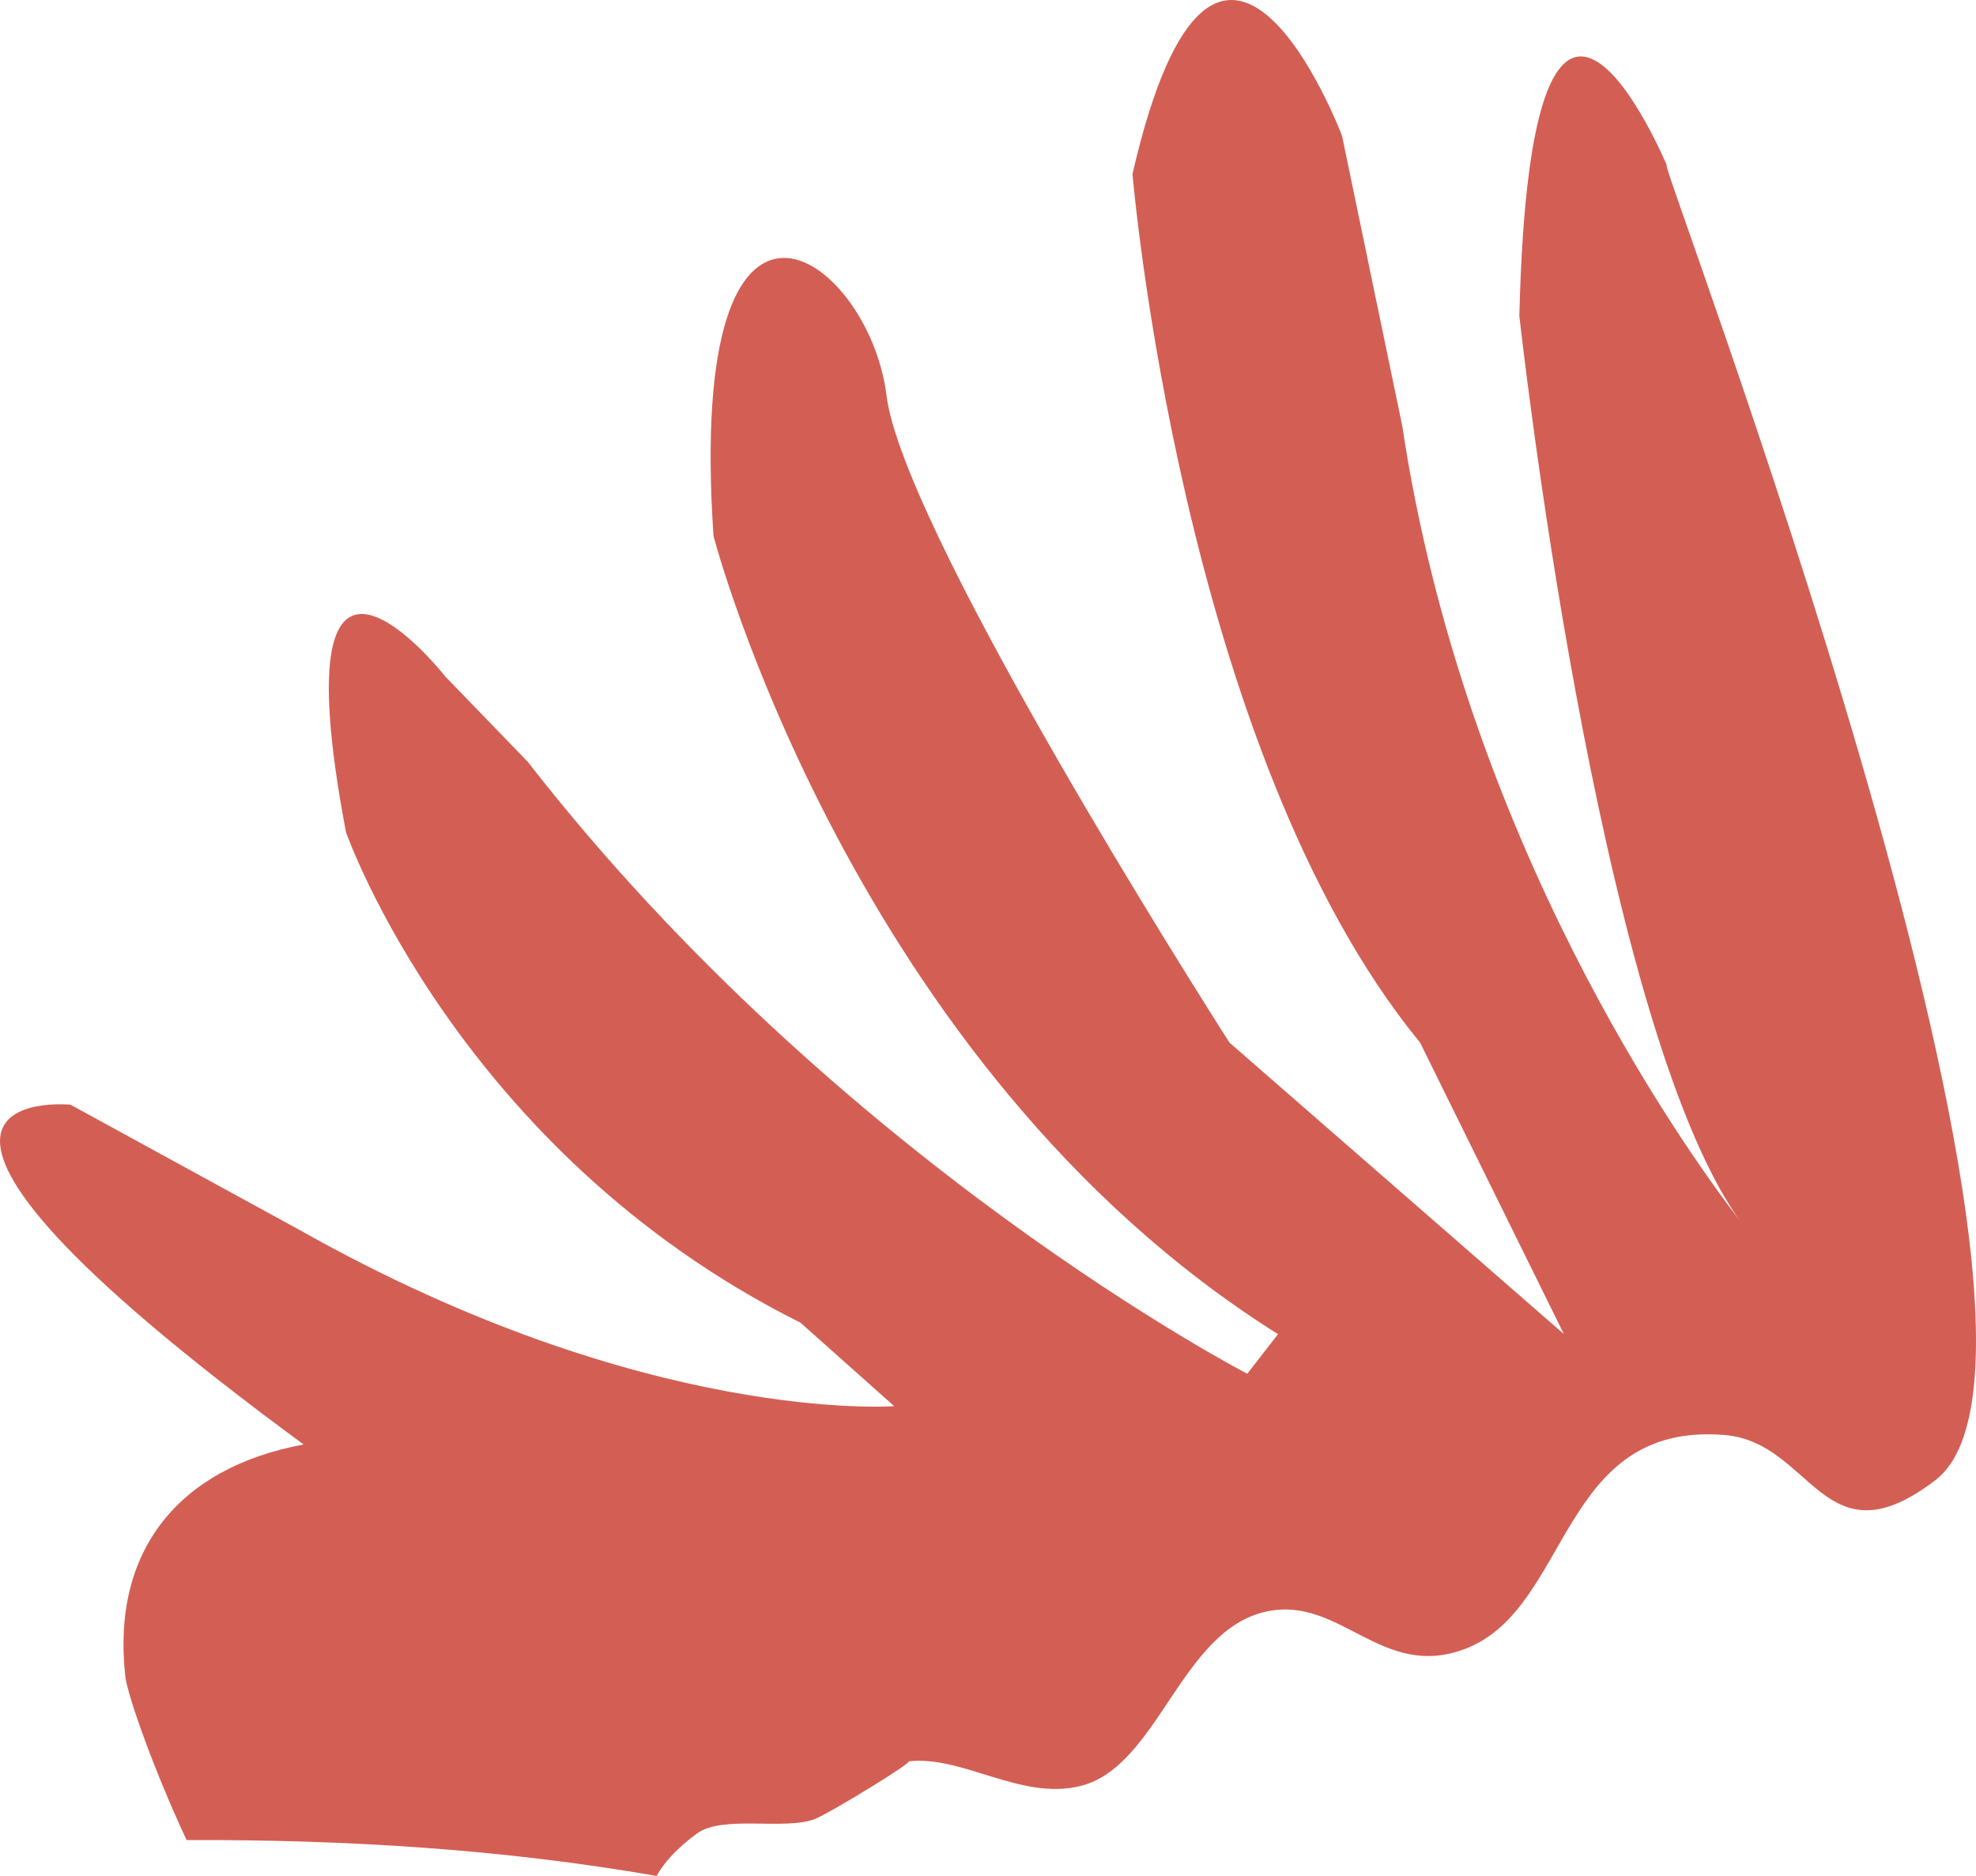 <?xml version="1.0" encoding="utf-8"?>
<!-- Generator: Adobe Illustrator 17.0.0, SVG Export Plug-In . SVG Version: 6.00 Build 0)  -->
<!DOCTYPE svg PUBLIC "-//W3C//DTD SVG 1.1 Basic//EN" "http://www.w3.org/Graphics/SVG/1.1/DTD/svg11-basic.dtd">
<svg version="1.1" baseProfile="basic" id="Слой_1"
	 xmlns="http://www.w3.org/2000/svg" xmlns:xlink="http://www.w3.org/1999/xlink" x="0px" y="0px" width="69.781px"
	 height="66.262px" viewBox="0 0 69.781 66.262" xml:space="preserve">
<path fill="#D35F54" d="M58.878,5.875c-0.028-0.066-4.816-11.54-5.223,5.282c0,0,2.727,24.88,7.785,31.957
	c0.017,0.023,0.037,0.049,0.054,0.07c0.149,0.204,0.3,0.398,0.453,0.57c0,0-0.164-0.197-0.453-0.57
	c-0.018-0.024-0.036-0.045-0.054-0.07c-2.043-2.657-9.722-13.445-11.921-28.074L47.393,4.796c0,0-4.405-11.64-7.4,1.348
	c0,0,1.715,20.387,10.156,30.683l5.079,10.295L43.421,36.83c0,0-9.56-14.893-11.715-21.28c-0.209-0.615-0.346-1.153-0.4-1.589
	c-0.623-4.968-7.093-9.622-6.109,4.97c0,0,4.873,18.733,19.936,28.194l-1.086,1.399c0,0-14.389-7.446-25.413-21.62l-2.901-3
	c0,0-6.008-7.656-3.515,5.488c0,0,3.935,11.278,16.049,17.327l3.311,2.949c0,0-8.746,0.676-20.961-6.202L2.491,39.02
	c0,0-9.368-0.927,8.232,12.002c-4.44,0.826-6.786,3.772-6.299,8.178c0.079,0.712,1.06,3.437,2.167,5.795
	c5.618-0.022,11.176,0.321,16.593,1.267c0.292-0.513,0.76-1.007,1.423-1.495c0.914-0.671,3.073-0.106,4.159-0.511
	c0.509-0.193,3.58-2.072,3.309-2.04c1.914-0.226,3.957,1.383,6.062,0.873c2.777-0.671,3.546-5.527,6.605-6.171
	c2.613-0.55,4.066,2.463,7.028,1.312c3.712-1.446,3.287-8.021,9.133-7.543c3.114,0.256,3.487,4.621,7.444,1.596
	C74.638,47.474,58.148,4.58,58.878,5.875z"/>
</svg>
